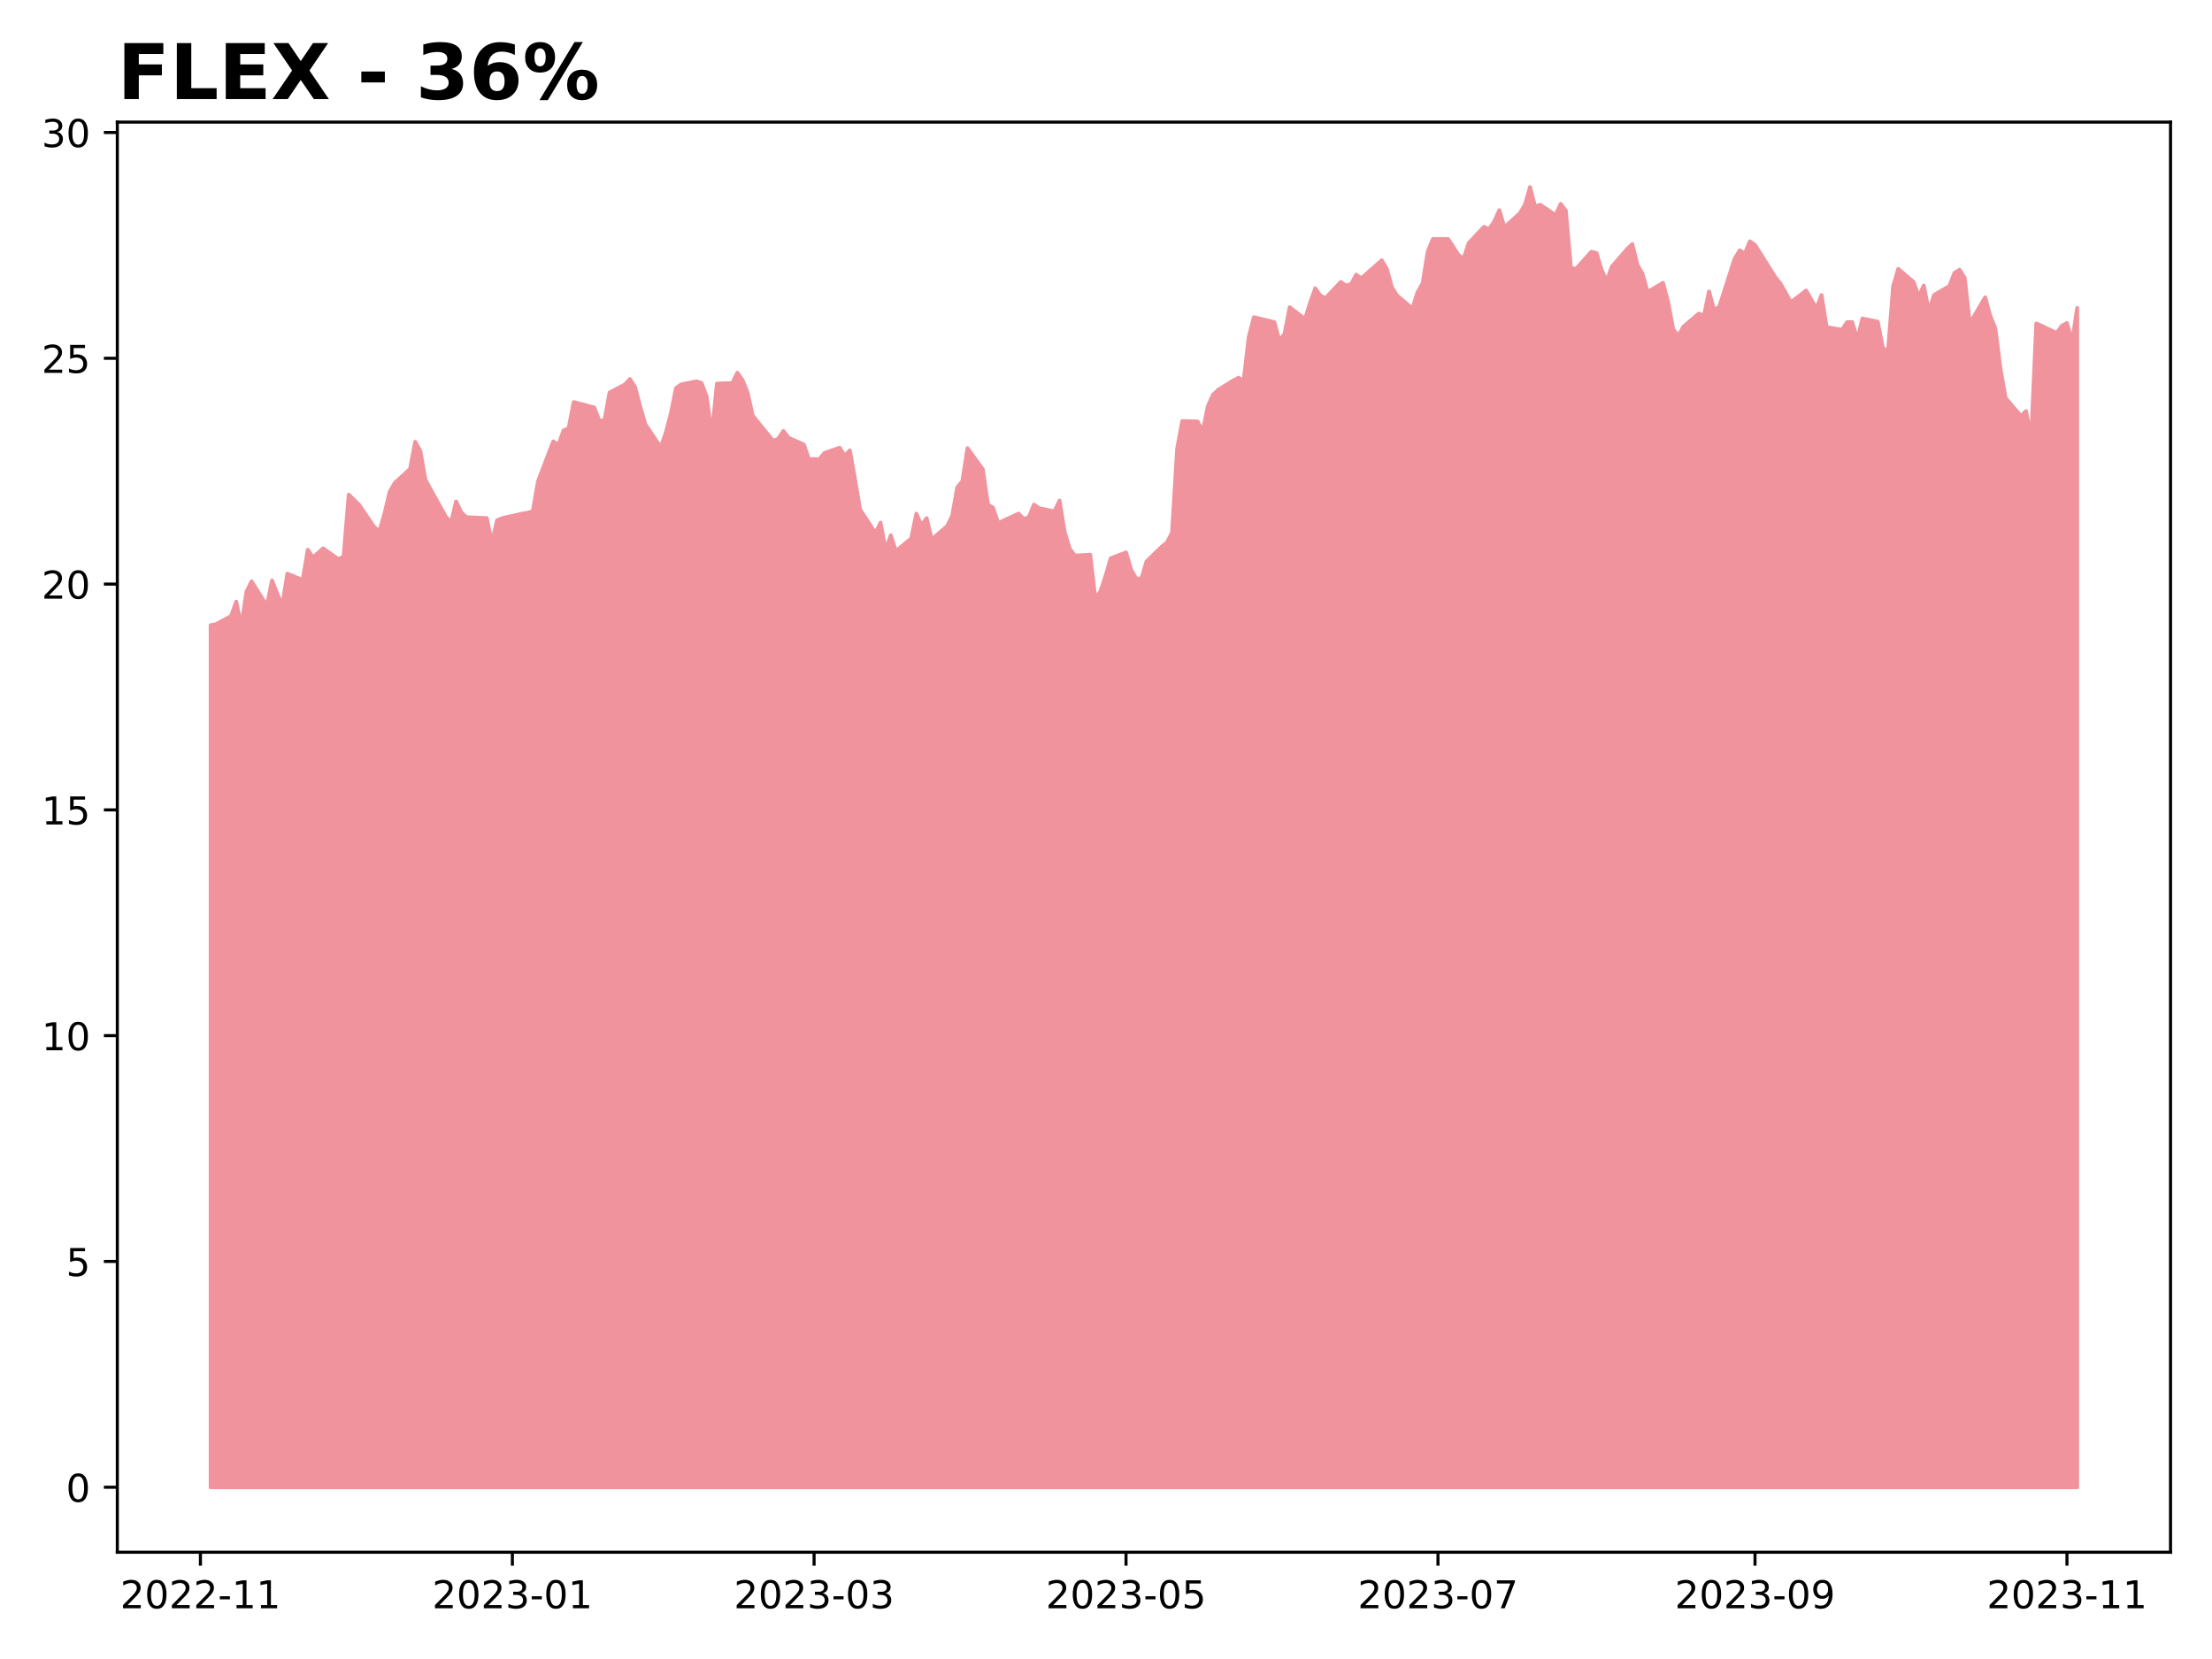 <?xml version="1.0" encoding="utf-8" standalone="no"?>
<!DOCTYPE svg PUBLIC "-//W3C//DTD SVG 1.1//EN"
  "http://www.w3.org/Graphics/SVG/1.1/DTD/svg11.dtd">
<!-- Created with matplotlib (https://matplotlib.org/) -->
<svg height="432pt" version="1.1" viewBox="0 0 576 432" width="576pt" xmlns="http://www.w3.org/2000/svg" xmlns:xlink="http://www.w3.org/1999/xlink">
 <defs>
  <style type="text/css">
*{stroke-linecap:butt;stroke-linejoin:round;}
  </style>
 </defs>
 <g id="figure_1">
  <g id="patch_1">
   <path d="M 0 432 
L 576 432 
L 576 0 
L 0 0 
z
" style="fill:#ffffff;"/>
  </g>
  <g id="axes_1">
   <g id="patch_2">
    <path d="M 30.55 404.2 
L 565.2 404.2 
L 565.2 31.8 
L 30.55 31.8 
z
" style="fill:#ffffff;"/>
   </g>
   <g id="PolyCollection_1">
    <defs>
     <path d="M 54.852 -44.727 
L 54.852 -269.209 
L 56.184 -269.444 
L 60.179 -271.561 
L 61.51 -275.324 
L 62.842 -268.974 
L 64.174 -277.911 
L 65.505 -280.615 
L 69.5 -274.266 
L 70.832 -280.851 
L 72.163 -277.441 
L 73.495 -274.383 
L 74.827 -282.615 
L 78.822 -280.968 
L 80.153 -288.847 
L 81.485 -286.848 
L 84.148 -289.2 
L 88.143 -286.377 
L 89.475 -287.083 
L 90.806 -303.193 
L 92.138 -301.9 
L 93.47 -300.606 
L 97.464 -294.726 
L 98.796 -293.668 
L 100.128 -298.254 
L 101.459 -303.899 
L 102.791 -306.25 
L 106.786 -309.896 
L 108.118 -316.951 
L 109.449 -314.599 
L 110.781 -307.074 
L 112.112 -304.604 
L 116.107 -297.431 
L 117.439 -295.902 
L 118.771 -301.429 
L 120.102 -298.607 
L 121.434 -297.313 
L 126.76 -297.078 
L 128.092 -290.611 
L 129.424 -296.49 
L 130.755 -297.078 
L 136.082 -298.254 
L 137.413 -298.489 
L 138.745 -298.842 
L 140.077 -306.603 
L 144.072 -317.069 
L 145.403 -316.128 
L 146.735 -319.891 
L 148.066 -320.479 
L 149.398 -327.299 
L 154.725 -325.888 
L 156.056 -322.478 
L 157.388 -322.478 
L 158.72 -329.769 
L 162.714 -331.885 
L 164.046 -333.296 
L 165.378 -331.18 
L 166.709 -326.123 
L 168.041 -321.537 
L 172.036 -315.54 
L 173.367 -319.303 
L 174.699 -324.359 
L 176.031 -330.945 
L 177.362 -331.885 
L 181.357 -332.708 
L 182.689 -332.238 
L 184.021 -328.71 
L 185.352 -318.715 
L 186.684 -332.12 
L 190.679 -332.238 
L 192.01 -334.943 
L 193.342 -333.061 
L 194.674 -329.769 
L 196.005 -323.771 
L 201.332 -317.186 
L 202.663 -317.774 
L 203.995 -319.773 
L 205.327 -318.01 
L 209.322 -316.246 
L 210.653 -312.365 
L 211.985 -312.483 
L 213.316 -312.365 
L 214.648 -314.011 
L 218.643 -315.423 
L 219.975 -313.306 
L 221.306 -314.717 
L 222.638 -307.191 
L 223.969 -299.313 
L 227.964 -293.198 
L 229.296 -295.902 
L 230.628 -288.729 
L 231.959 -292.61 
L 233.291 -288.494 
L 237.286 -291.787 
L 238.617 -298.254 
L 239.949 -295.197 
L 241.281 -297.078 
L 242.612 -291.551 
L 246.607 -294.962 
L 247.939 -297.666 
L 249.27 -305.074 
L 250.602 -306.721 
L 251.934 -315.305 
L 255.929 -309.778 
L 257.26 -300.606 
L 258.592 -299.783 
L 259.924 -295.785 
L 265.25 -298.254 
L 266.582 -296.843 
L 267.913 -297.313 
L 269.245 -300.606 
L 270.577 -299.665 
L 274.571 -298.842 
L 275.903 -301.664 
L 277.235 -293.433 
L 278.566 -289.082 
L 279.898 -287.318 
L 283.893 -287.553 
L 285.225 -276.147 
L 286.556 -278.028 
L 287.888 -282.027 
L 289.219 -286.613 
L 293.214 -288.141 
L 294.546 -283.673 
L 295.878 -281.321 
L 297.209 -281.321 
L 298.541 -285.79 
L 302.536 -289.67 
L 303.867 -290.728 
L 305.199 -293.315 
L 306.531 -315.187 
L 307.862 -322.36 
L 311.857 -322.243 
L 313.189 -319.656 
L 314.52 -326.241 
L 315.852 -329.181 
L 317.184 -330.474 
L 321.179 -332.944 
L 322.51 -333.649 
L 323.842 -332.826 
L 325.173 -344.232 
L 326.505 -349.406 
L 331.832 -348.113 
L 333.163 -343.292 
L 334.495 -345.056 
L 335.826 -351.993 
L 339.821 -348.936 
L 341.153 -353.169 
L 342.485 -356.932 
L 343.816 -355.051 
L 345.148 -354.345 
L 349.143 -358.579 
L 350.474 -357.638 
L 351.806 -357.991 
L 353.138 -360.46 
L 354.469 -359.519 
L 359.796 -364.223 
L 361.127 -361.989 
L 362.459 -357.167 
L 363.791 -355.051 
L 367.786 -351.641 
L 369.117 -355.874 
L 370.449 -358.226 
L 371.781 -366.457 
L 373.112 -369.75 
L 377.107 -369.75 
L 379.77 -365.634 
L 381.102 -364.576 
L 382.434 -368.691 
L 386.428 -372.925 
L 387.76 -372.337 
L 389.092 -374.336 
L 390.423 -377.276 
L 391.755 -372.807 
L 395.75 -376.452 
L 397.082 -378.687 
L 398.413 -383.273 
L 399.745 -378.216 
L 401.076 -378.687 
L 405.071 -375.982 
L 406.403 -378.922 
L 407.735 -377.158 
L 409.066 -362.224 
L 410.398 -361.989 
L 414.393 -366.457 
L 415.724 -366.104 
L 417.056 -361.753 
L 418.388 -358.814 
L 419.719 -362.577 
L 423.714 -367.163 
L 425.046 -368.456 
L 426.377 -363.047 
L 427.709 -360.695 
L 429.041 -355.992 
L 433.036 -358.343 
L 434.367 -353.405 
L 435.699 -346.231 
L 437.03 -344.585 
L 438.362 -346.937 
L 442.357 -350.347 
L 443.689 -349.759 
L 445.02 -356.109 
L 446.352 -351.288 
L 447.684 -352.111 
L 451.678 -364.576 
L 453.01 -366.81 
L 454.342 -365.987 
L 455.673 -369.162 
L 457.005 -368.221 
L 462.331 -359.754 
L 463.663 -358.108 
L 464.995 -355.756 
L 466.326 -353.287 
L 470.321 -356.344 
L 471.653 -353.992 
L 472.985 -351.641 
L 474.316 -355.168 
L 475.648 -346.819 
L 479.643 -346.114 
L 480.974 -348.113 
L 482.306 -348.113 
L 483.638 -343.644 
L 484.969 -349.054 
L 488.964 -348.23 
L 490.296 -341.41 
L 491.627 -340.469 
L 492.959 -357.403 
L 494.291 -361.989 
L 498.286 -358.579 
L 499.617 -354.816 
L 500.949 -357.638 
L 502.28 -350.935 
L 503.612 -355.168 
L 507.607 -357.52 
L 508.939 -360.93 
L 510.27 -361.753 
L 511.602 -359.637 
L 512.933 -347.76 
L 516.928 -354.58 
L 518.26 -349.759 
L 519.592 -346.467 
L 520.923 -335.883 
L 522.255 -328.358 
L 526.25 -323.654 
L 527.581 -324.947 
L 528.913 -317.774 
L 530.245 -347.76 
L 531.576 -347.172 
L 535.571 -345.291 
L 536.903 -347.172 
L 538.234 -347.878 
L 539.566 -342.939 
L 540.898 -351.817 
L 540.898 -44.727 
L 540.898 -44.727 
L 539.566 -44.727 
L 538.234 -44.727 
L 536.903 -44.727 
L 535.571 -44.727 
L 531.576 -44.727 
L 530.245 -44.727 
L 528.913 -44.727 
L 527.581 -44.727 
L 526.25 -44.727 
L 522.255 -44.727 
L 520.923 -44.727 
L 519.592 -44.727 
L 518.26 -44.727 
L 516.928 -44.727 
L 512.933 -44.727 
L 511.602 -44.727 
L 510.27 -44.727 
L 508.939 -44.727 
L 507.607 -44.727 
L 503.612 -44.727 
L 502.28 -44.727 
L 500.949 -44.727 
L 499.617 -44.727 
L 498.286 -44.727 
L 494.291 -44.727 
L 492.959 -44.727 
L 491.627 -44.727 
L 490.296 -44.727 
L 488.964 -44.727 
L 484.969 -44.727 
L 483.638 -44.727 
L 482.306 -44.727 
L 480.974 -44.727 
L 479.643 -44.727 
L 475.648 -44.727 
L 474.316 -44.727 
L 472.985 -44.727 
L 471.653 -44.727 
L 470.321 -44.727 
L 466.326 -44.727 
L 464.995 -44.727 
L 463.663 -44.727 
L 462.331 -44.727 
L 457.005 -44.727 
L 455.673 -44.727 
L 454.342 -44.727 
L 453.01 -44.727 
L 451.678 -44.727 
L 447.684 -44.727 
L 446.352 -44.727 
L 445.02 -44.727 
L 443.689 -44.727 
L 442.357 -44.727 
L 438.362 -44.727 
L 437.03 -44.727 
L 435.699 -44.727 
L 434.367 -44.727 
L 433.036 -44.727 
L 429.041 -44.727 
L 427.709 -44.727 
L 426.377 -44.727 
L 425.046 -44.727 
L 423.714 -44.727 
L 419.719 -44.727 
L 418.388 -44.727 
L 417.056 -44.727 
L 415.724 -44.727 
L 414.393 -44.727 
L 410.398 -44.727 
L 409.066 -44.727 
L 407.735 -44.727 
L 406.403 -44.727 
L 405.071 -44.727 
L 401.076 -44.727 
L 399.745 -44.727 
L 398.413 -44.727 
L 397.082 -44.727 
L 395.75 -44.727 
L 391.755 -44.727 
L 390.423 -44.727 
L 389.092 -44.727 
L 387.76 -44.727 
L 386.428 -44.727 
L 382.434 -44.727 
L 381.102 -44.727 
L 379.77 -44.727 
L 377.107 -44.727 
L 373.112 -44.727 
L 371.781 -44.727 
L 370.449 -44.727 
L 369.117 -44.727 
L 367.786 -44.727 
L 363.791 -44.727 
L 362.459 -44.727 
L 361.127 -44.727 
L 359.796 -44.727 
L 354.469 -44.727 
L 353.138 -44.727 
L 351.806 -44.727 
L 350.474 -44.727 
L 349.143 -44.727 
L 345.148 -44.727 
L 343.816 -44.727 
L 342.485 -44.727 
L 341.153 -44.727 
L 339.821 -44.727 
L 335.826 -44.727 
L 334.495 -44.727 
L 333.163 -44.727 
L 331.832 -44.727 
L 326.505 -44.727 
L 325.173 -44.727 
L 323.842 -44.727 
L 322.51 -44.727 
L 321.179 -44.727 
L 317.184 -44.727 
L 315.852 -44.727 
L 314.52 -44.727 
L 313.189 -44.727 
L 311.857 -44.727 
L 307.862 -44.727 
L 306.531 -44.727 
L 305.199 -44.727 
L 303.867 -44.727 
L 302.536 -44.727 
L 298.541 -44.727 
L 297.209 -44.727 
L 295.878 -44.727 
L 294.546 -44.727 
L 293.214 -44.727 
L 289.219 -44.727 
L 287.888 -44.727 
L 286.556 -44.727 
L 285.225 -44.727 
L 283.893 -44.727 
L 279.898 -44.727 
L 278.566 -44.727 
L 277.235 -44.727 
L 275.903 -44.727 
L 274.571 -44.727 
L 270.577 -44.727 
L 269.245 -44.727 
L 267.913 -44.727 
L 266.582 -44.727 
L 265.25 -44.727 
L 259.924 -44.727 
L 258.592 -44.727 
L 257.26 -44.727 
L 255.929 -44.727 
L 251.934 -44.727 
L 250.602 -44.727 
L 249.27 -44.727 
L 247.939 -44.727 
L 246.607 -44.727 
L 242.612 -44.727 
L 241.281 -44.727 
L 239.949 -44.727 
L 238.617 -44.727 
L 237.286 -44.727 
L 233.291 -44.727 
L 231.959 -44.727 
L 230.628 -44.727 
L 229.296 -44.727 
L 227.964 -44.727 
L 223.969 -44.727 
L 222.638 -44.727 
L 221.306 -44.727 
L 219.975 -44.727 
L 218.643 -44.727 
L 214.648 -44.727 
L 213.316 -44.727 
L 211.985 -44.727 
L 210.653 -44.727 
L 209.322 -44.727 
L 205.327 -44.727 
L 203.995 -44.727 
L 202.663 -44.727 
L 201.332 -44.727 
L 196.005 -44.727 
L 194.674 -44.727 
L 193.342 -44.727 
L 192.01 -44.727 
L 190.679 -44.727 
L 186.684 -44.727 
L 185.352 -44.727 
L 184.021 -44.727 
L 182.689 -44.727 
L 181.357 -44.727 
L 177.362 -44.727 
L 176.031 -44.727 
L 174.699 -44.727 
L 173.367 -44.727 
L 172.036 -44.727 
L 168.041 -44.727 
L 166.709 -44.727 
L 165.378 -44.727 
L 164.046 -44.727 
L 162.714 -44.727 
L 158.72 -44.727 
L 157.388 -44.727 
L 156.056 -44.727 
L 154.725 -44.727 
L 149.398 -44.727 
L 148.066 -44.727 
L 146.735 -44.727 
L 145.403 -44.727 
L 144.072 -44.727 
L 140.077 -44.727 
L 138.745 -44.727 
L 137.413 -44.727 
L 136.082 -44.727 
L 130.755 -44.727 
L 129.424 -44.727 
L 128.092 -44.727 
L 126.76 -44.727 
L 121.434 -44.727 
L 120.102 -44.727 
L 118.771 -44.727 
L 117.439 -44.727 
L 116.107 -44.727 
L 112.112 -44.727 
L 110.781 -44.727 
L 109.449 -44.727 
L 108.118 -44.727 
L 106.786 -44.727 
L 102.791 -44.727 
L 101.459 -44.727 
L 100.128 -44.727 
L 98.796 -44.727 
L 97.464 -44.727 
L 93.47 -44.727 
L 92.138 -44.727 
L 90.806 -44.727 
L 89.475 -44.727 
L 88.143 -44.727 
L 84.148 -44.727 
L 81.485 -44.727 
L 80.153 -44.727 
L 78.822 -44.727 
L 74.827 -44.727 
L 73.495 -44.727 
L 72.163 -44.727 
L 70.832 -44.727 
L 69.5 -44.727 
L 65.505 -44.727 
L 64.174 -44.727 
L 62.842 -44.727 
L 61.51 -44.727 
L 60.179 -44.727 
L 56.184 -44.727 
L 54.852 -44.727 
z
" id="mfc2958a64e" style="stroke:#f0939d;"/>
    </defs>
    <g clip-path="url(#p168a0542ae)">
     <use style="fill:#f0939d;stroke:#f0939d;" x="0" xlink:href="#mfc2958a64e" y="432"/>
    </g>
   </g>
   <g id="matplotlib.axis_1">
    <g id="xtick_1">
     <g id="line2d_1">
      <defs>
       <path d="M 0 0 
L 0 3.5 
" id="m86e8606bce" style="stroke:#000000;stroke-width:0.8;"/>
      </defs>
      <g>
       <use style="stroke:#000000;stroke-width:0.8;" x="52.189" xlink:href="#m86e8606bce" y="404.2"/>
      </g>
     </g>
     <g id="text_1">
      <!-- 2022-11 -->
      <defs>
       <path d="M 19.188 8.297 
L 53.609 8.297 
L 53.609 0 
L 7.328 0 
L 7.328 8.297 
Q 12.938 14.109 22.625 23.891 
Q 32.328 33.688 34.812 36.531 
Q 39.547 41.844 41.422 45.531 
Q 43.312 49.219 43.312 52.781 
Q 43.312 58.594 39.234 62.25 
Q 35.156 65.922 28.609 65.922 
Q 23.969 65.922 18.812 64.312 
Q 13.672 62.703 7.812 59.422 
L 7.812 69.391 
Q 13.766 71.781 18.938 73 
Q 24.125 74.219 28.422 74.219 
Q 39.75 74.219 46.484 68.547 
Q 53.219 62.891 53.219 53.422 
Q 53.219 48.922 51.531 44.891 
Q 49.859 40.875 45.406 35.406 
Q 44.188 33.984 37.641 27.219 
Q 31.109 20.453 19.188 8.297 
z
" id="DejaVuSans-50"/>
       <path d="M 31.781 66.406 
Q 24.172 66.406 20.328 58.906 
Q 16.5 51.422 16.5 36.375 
Q 16.5 21.391 20.328 13.891 
Q 24.172 6.391 31.781 6.391 
Q 39.453 6.391 43.281 13.891 
Q 47.125 21.391 47.125 36.375 
Q 47.125 51.422 43.281 58.906 
Q 39.453 66.406 31.781 66.406 
z
M 31.781 74.219 
Q 44.047 74.219 50.516 64.516 
Q 56.984 54.828 56.984 36.375 
Q 56.984 17.969 50.516 8.266 
Q 44.047 -1.422 31.781 -1.422 
Q 19.531 -1.422 13.062 8.266 
Q 6.594 17.969 6.594 36.375 
Q 6.594 54.828 13.062 64.516 
Q 19.531 74.219 31.781 74.219 
z
" id="DejaVuSans-48"/>
       <path d="M 4.891 31.391 
L 31.203 31.391 
L 31.203 23.391 
L 4.891 23.391 
z
" id="DejaVuSans-45"/>
       <path d="M 12.406 8.297 
L 28.516 8.297 
L 28.516 63.922 
L 10.984 60.406 
L 10.984 69.391 
L 28.422 72.906 
L 38.281 72.906 
L 38.281 8.297 
L 54.391 8.297 
L 54.391 0 
L 12.406 0 
z
" id="DejaVuSans-49"/>
      </defs>
      <g transform="translate(31.298 418.798)scale(0.1 -0.1)">
       <use xlink:href="#DejaVuSans-50"/>
       <use x="63.623" xlink:href="#DejaVuSans-48"/>
       <use x="127.246" xlink:href="#DejaVuSans-50"/>
       <use x="190.869" xlink:href="#DejaVuSans-50"/>
       <use x="254.492" xlink:href="#DejaVuSans-45"/>
       <use x="290.576" xlink:href="#DejaVuSans-49"/>
       <use x="354.199" xlink:href="#DejaVuSans-49"/>
      </g>
     </g>
    </g>
    <g id="xtick_2">
     <g id="line2d_2">
      <g>
       <use style="stroke:#000000;stroke-width:0.8;" x="133.419" xlink:href="#m86e8606bce" y="404.2"/>
      </g>
     </g>
     <g id="text_2">
      <!-- 2023-01 -->
      <defs>
       <path d="M 40.578 39.312 
Q 47.656 37.797 51.625 33 
Q 55.609 28.219 55.609 21.188 
Q 55.609 10.406 48.188 4.484 
Q 40.766 -1.422 27.094 -1.422 
Q 22.516 -1.422 17.656 -0.516 
Q 12.797 0.391 7.625 2.203 
L 7.625 11.719 
Q 11.719 9.328 16.594 8.109 
Q 21.484 6.891 26.812 6.891 
Q 36.078 6.891 40.938 10.547 
Q 45.797 14.203 45.797 21.188 
Q 45.797 27.641 41.281 31.266 
Q 36.766 34.906 28.719 34.906 
L 20.219 34.906 
L 20.219 43.016 
L 29.109 43.016 
Q 36.375 43.016 40.234 45.922 
Q 44.094 48.828 44.094 54.297 
Q 44.094 59.906 40.109 62.906 
Q 36.141 65.922 28.719 65.922 
Q 24.656 65.922 20.016 65.031 
Q 15.375 64.156 9.812 62.312 
L 9.812 71.094 
Q 15.438 72.656 20.344 73.438 
Q 25.25 74.219 29.594 74.219 
Q 40.828 74.219 47.359 69.109 
Q 53.906 64.016 53.906 55.328 
Q 53.906 49.266 50.438 45.094 
Q 46.969 40.922 40.578 39.312 
z
" id="DejaVuSans-51"/>
      </defs>
      <g transform="translate(112.527 418.798)scale(0.1 -0.1)">
       <use xlink:href="#DejaVuSans-50"/>
       <use x="63.623" xlink:href="#DejaVuSans-48"/>
       <use x="127.246" xlink:href="#DejaVuSans-50"/>
       <use x="190.869" xlink:href="#DejaVuSans-51"/>
       <use x="254.492" xlink:href="#DejaVuSans-45"/>
       <use x="290.576" xlink:href="#DejaVuSans-48"/>
       <use x="354.199" xlink:href="#DejaVuSans-49"/>
      </g>
     </g>
    </g>
    <g id="xtick_3">
     <g id="line2d_3">
      <g>
       <use style="stroke:#000000;stroke-width:0.8;" x="211.985" xlink:href="#m86e8606bce" y="404.2"/>
      </g>
     </g>
     <g id="text_3">
      <!-- 2023-03 -->
      <g transform="translate(191.093 418.798)scale(0.1 -0.1)">
       <use xlink:href="#DejaVuSans-50"/>
       <use x="63.623" xlink:href="#DejaVuSans-48"/>
       <use x="127.246" xlink:href="#DejaVuSans-50"/>
       <use x="190.869" xlink:href="#DejaVuSans-51"/>
       <use x="254.492" xlink:href="#DejaVuSans-45"/>
       <use x="290.576" xlink:href="#DejaVuSans-48"/>
       <use x="354.199" xlink:href="#DejaVuSans-51"/>
      </g>
     </g>
    </g>
    <g id="xtick_4">
     <g id="line2d_4">
      <g>
       <use style="stroke:#000000;stroke-width:0.8;" x="293.214" xlink:href="#m86e8606bce" y="404.2"/>
      </g>
     </g>
     <g id="text_4">
      <!-- 2023-05 -->
      <defs>
       <path d="M 10.797 72.906 
L 49.516 72.906 
L 49.516 64.594 
L 19.828 64.594 
L 19.828 46.734 
Q 21.969 47.469 24.109 47.828 
Q 26.266 48.188 28.422 48.188 
Q 40.625 48.188 47.75 41.5 
Q 54.891 34.812 54.891 23.391 
Q 54.891 11.625 47.562 5.094 
Q 40.234 -1.422 26.906 -1.422 
Q 22.312 -1.422 17.547 -0.641 
Q 12.797 0.141 7.719 1.703 
L 7.719 11.625 
Q 12.109 9.234 16.797 8.062 
Q 21.484 6.891 26.703 6.891 
Q 35.156 6.891 40.078 11.328 
Q 45.016 15.766 45.016 23.391 
Q 45.016 31 40.078 35.438 
Q 35.156 39.891 26.703 39.891 
Q 22.75 39.891 18.812 39.016 
Q 14.891 38.141 10.797 36.281 
z
" id="DejaVuSans-53"/>
      </defs>
      <g transform="translate(272.323 418.798)scale(0.1 -0.1)">
       <use xlink:href="#DejaVuSans-50"/>
       <use x="63.623" xlink:href="#DejaVuSans-48"/>
       <use x="127.246" xlink:href="#DejaVuSans-50"/>
       <use x="190.869" xlink:href="#DejaVuSans-51"/>
       <use x="254.492" xlink:href="#DejaVuSans-45"/>
       <use x="290.576" xlink:href="#DejaVuSans-48"/>
       <use x="354.199" xlink:href="#DejaVuSans-53"/>
      </g>
     </g>
    </g>
    <g id="xtick_5">
     <g id="line2d_5">
      <g>
       <use style="stroke:#000000;stroke-width:0.8;" x="374.444" xlink:href="#m86e8606bce" y="404.2"/>
      </g>
     </g>
     <g id="text_5">
      <!-- 2023-07 -->
      <defs>
       <path d="M 8.203 72.906 
L 55.078 72.906 
L 55.078 68.703 
L 28.609 0 
L 18.312 0 
L 43.219 64.594 
L 8.203 64.594 
z
" id="DejaVuSans-55"/>
      </defs>
      <g transform="translate(353.552 418.798)scale(0.1 -0.1)">
       <use xlink:href="#DejaVuSans-50"/>
       <use x="63.623" xlink:href="#DejaVuSans-48"/>
       <use x="127.246" xlink:href="#DejaVuSans-50"/>
       <use x="190.869" xlink:href="#DejaVuSans-51"/>
       <use x="254.492" xlink:href="#DejaVuSans-45"/>
       <use x="290.576" xlink:href="#DejaVuSans-48"/>
       <use x="354.199" xlink:href="#DejaVuSans-55"/>
      </g>
     </g>
    </g>
    <g id="xtick_6">
     <g id="line2d_6">
      <g>
       <use style="stroke:#000000;stroke-width:0.8;" x="457.005" xlink:href="#m86e8606bce" y="404.2"/>
      </g>
     </g>
     <g id="text_6">
      <!-- 2023-09 -->
      <defs>
       <path d="M 10.984 1.516 
L 10.984 10.5 
Q 14.703 8.734 18.5 7.812 
Q 22.312 6.891 25.984 6.891 
Q 35.75 6.891 40.891 13.453 
Q 46.047 20.016 46.781 33.406 
Q 43.953 29.203 39.594 26.953 
Q 35.25 24.703 29.984 24.703 
Q 19.047 24.703 12.672 31.312 
Q 6.297 37.938 6.297 49.422 
Q 6.297 60.641 12.938 67.422 
Q 19.578 74.219 30.609 74.219 
Q 43.266 74.219 49.922 64.516 
Q 56.594 54.828 56.594 36.375 
Q 56.594 19.141 48.406 8.859 
Q 40.234 -1.422 26.422 -1.422 
Q 22.703 -1.422 18.891 -0.688 
Q 15.094 0.047 10.984 1.516 
z
M 30.609 32.422 
Q 37.25 32.422 41.125 36.953 
Q 45.016 41.5 45.016 49.422 
Q 45.016 57.281 41.125 61.844 
Q 37.25 66.406 30.609 66.406 
Q 23.969 66.406 20.094 61.844 
Q 16.219 57.281 16.219 49.422 
Q 16.219 41.5 20.094 36.953 
Q 23.969 32.422 30.609 32.422 
z
" id="DejaVuSans-57"/>
      </defs>
      <g transform="translate(436.114 418.798)scale(0.1 -0.1)">
       <use xlink:href="#DejaVuSans-50"/>
       <use x="63.623" xlink:href="#DejaVuSans-48"/>
       <use x="127.246" xlink:href="#DejaVuSans-50"/>
       <use x="190.869" xlink:href="#DejaVuSans-51"/>
       <use x="254.492" xlink:href="#DejaVuSans-45"/>
       <use x="290.576" xlink:href="#DejaVuSans-48"/>
       <use x="354.199" xlink:href="#DejaVuSans-57"/>
      </g>
     </g>
    </g>
    <g id="xtick_7">
     <g id="line2d_7">
      <g>
       <use style="stroke:#000000;stroke-width:0.8;" x="538.234" xlink:href="#m86e8606bce" y="404.2"/>
      </g>
     </g>
     <g id="text_7">
      <!-- 2023-11 -->
      <g transform="translate(517.343 418.798)scale(0.1 -0.1)">
       <use xlink:href="#DejaVuSans-50"/>
       <use x="63.623" xlink:href="#DejaVuSans-48"/>
       <use x="127.246" xlink:href="#DejaVuSans-50"/>
       <use x="190.869" xlink:href="#DejaVuSans-51"/>
       <use x="254.492" xlink:href="#DejaVuSans-45"/>
       <use x="290.576" xlink:href="#DejaVuSans-49"/>
       <use x="354.199" xlink:href="#DejaVuSans-49"/>
      </g>
     </g>
    </g>
   </g>
   <g id="matplotlib.axis_2">
    <g id="ytick_1">
     <g id="line2d_8">
      <defs>
       <path d="M 0 0 
L -3.5 0 
" id="mf6186ae328" style="stroke:#000000;stroke-width:0.8;"/>
      </defs>
      <g>
       <use style="stroke:#000000;stroke-width:0.8;" x="30.55" xlink:href="#mf6186ae328" y="387.273"/>
      </g>
     </g>
     <g id="text_8">
      <!-- 0 -->
      <g transform="translate(17.188 391.072)scale(0.1 -0.1)">
       <use xlink:href="#DejaVuSans-48"/>
      </g>
     </g>
    </g>
    <g id="ytick_2">
     <g id="line2d_9">
      <g>
       <use style="stroke:#000000;stroke-width:0.8;" x="30.55" xlink:href="#mf6186ae328" y="328.477"/>
      </g>
     </g>
     <g id="text_9">
      <!-- 5 -->
      <g transform="translate(17.188 332.276)scale(0.1 -0.1)">
       <use xlink:href="#DejaVuSans-53"/>
      </g>
     </g>
    </g>
    <g id="ytick_3">
     <g id="line2d_10">
      <g>
       <use style="stroke:#000000;stroke-width:0.8;" x="30.55" xlink:href="#mf6186ae328" y="269.681"/>
      </g>
     </g>
     <g id="text_10">
      <!-- 10 -->
      <g transform="translate(10.825 273.481)scale(0.1 -0.1)">
       <use xlink:href="#DejaVuSans-49"/>
       <use x="63.623" xlink:href="#DejaVuSans-48"/>
      </g>
     </g>
    </g>
    <g id="ytick_4">
     <g id="line2d_11">
      <g>
       <use style="stroke:#000000;stroke-width:0.8;" x="30.55" xlink:href="#mf6186ae328" y="210.886"/>
      </g>
     </g>
     <g id="text_11">
      <!-- 15 -->
      <g transform="translate(10.825 214.685)scale(0.1 -0.1)">
       <use xlink:href="#DejaVuSans-49"/>
       <use x="63.623" xlink:href="#DejaVuSans-53"/>
      </g>
     </g>
    </g>
    <g id="ytick_5">
     <g id="line2d_12">
      <g>
       <use style="stroke:#000000;stroke-width:0.8;" x="30.55" xlink:href="#mf6186ae328" y="152.09"/>
      </g>
     </g>
     <g id="text_12">
      <!-- 20 -->
      <g transform="translate(10.825 155.889)scale(0.1 -0.1)">
       <use xlink:href="#DejaVuSans-50"/>
       <use x="63.623" xlink:href="#DejaVuSans-48"/>
      </g>
     </g>
    </g>
    <g id="ytick_6">
     <g id="line2d_13">
      <g>
       <use style="stroke:#000000;stroke-width:0.8;" x="30.55" xlink:href="#mf6186ae328" y="93.294"/>
      </g>
     </g>
     <g id="text_13">
      <!-- 25 -->
      <g transform="translate(10.825 97.094)scale(0.1 -0.1)">
       <use xlink:href="#DejaVuSans-50"/>
       <use x="63.623" xlink:href="#DejaVuSans-53"/>
      </g>
     </g>
    </g>
    <g id="ytick_7">
     <g id="line2d_14">
      <g>
       <use style="stroke:#000000;stroke-width:0.8;" x="30.55" xlink:href="#mf6186ae328" y="34.499"/>
      </g>
     </g>
     <g id="text_14">
      <!-- 30 -->
      <g transform="translate(10.825 38.298)scale(0.1 -0.1)">
       <use xlink:href="#DejaVuSans-51"/>
       <use x="63.623" xlink:href="#DejaVuSans-48"/>
      </g>
     </g>
    </g>
   </g>
   <g id="patch_3">
    <path d="M 30.55 404.2 
L 30.55 31.8 
" style="fill:none;stroke:#000000;stroke-linecap:square;stroke-linejoin:miter;stroke-width:0.8;"/>
   </g>
   <g id="patch_4">
    <path d="M 565.2 404.2 
L 565.2 31.8 
" style="fill:none;stroke:#000000;stroke-linecap:square;stroke-linejoin:miter;stroke-width:0.8;"/>
   </g>
   <g id="patch_5">
    <path d="M 30.55 404.2 
L 565.2 404.2 
" style="fill:none;stroke:#000000;stroke-linecap:square;stroke-linejoin:miter;stroke-width:0.8;"/>
   </g>
   <g id="patch_6">
    <path d="M 30.55 31.8 
L 565.2 31.8 
" style="fill:none;stroke:#000000;stroke-linecap:square;stroke-linejoin:miter;stroke-width:0.8;"/>
   </g>
   <g id="text_15">
    <!-- FLEX - 36% -->
    <defs>
     <path d="M 9.188 72.906 
L 59.906 72.906 
L 59.906 58.688 
L 27.984 58.688 
L 27.984 45.125 
L 58.016 45.125 
L 58.016 30.906 
L 27.984 30.906 
L 27.984 0 
L 9.188 0 
z
" id="DejaVuSans-Bold-70"/>
     <path d="M 9.188 72.906 
L 27.984 72.906 
L 27.984 14.203 
L 60.984 14.203 
L 60.984 0 
L 9.188 0 
z
" id="DejaVuSans-Bold-76"/>
     <path d="M 9.188 72.906 
L 59.906 72.906 
L 59.906 58.688 
L 27.984 58.688 
L 27.984 45.125 
L 58.016 45.125 
L 58.016 30.906 
L 27.984 30.906 
L 27.984 14.203 
L 60.984 14.203 
L 60.984 0 
L 9.188 0 
z
" id="DejaVuSans-Bold-69"/>
     <path d="M 49.812 37.203 
L 75.094 0 
L 55.516 0 
L 38.484 24.906 
L 21.578 0 
L 1.906 0 
L 27.203 37.203 
L 2.875 72.906 
L 22.516 72.906 
L 38.484 49.422 
L 54.391 72.906 
L 74.125 72.906 
z
" id="DejaVuSans-Bold-88"/>
     <path id="DejaVuSans-Bold-32"/>
     <path d="M 5.422 35.891 
L 36.078 35.891 
L 36.078 21.688 
L 5.422 21.688 
z
" id="DejaVuSans-Bold-45"/>
     <path d="M 46.578 39.312 
Q 53.953 37.406 57.781 32.688 
Q 61.625 27.984 61.625 20.703 
Q 61.625 9.859 53.312 4.219 
Q 45.016 -1.422 29.109 -1.422 
Q 23.484 -1.422 17.844 -0.516 
Q 12.203 0.391 6.688 2.203 
L 6.688 16.703 
Q 11.969 14.062 17.156 12.719 
Q 22.359 11.375 27.391 11.375 
Q 34.859 11.375 38.844 13.953 
Q 42.828 16.547 42.828 21.391 
Q 42.828 26.375 38.75 28.938 
Q 34.672 31.5 26.703 31.5 
L 19.188 31.5 
L 19.188 43.609 
L 27.094 43.609 
Q 34.188 43.609 37.641 45.828 
Q 41.109 48.047 41.109 52.594 
Q 41.109 56.781 37.734 59.078 
Q 34.375 61.375 28.219 61.375 
Q 23.688 61.375 19.047 60.344 
Q 14.406 59.328 9.812 57.328 
L 9.812 71.094 
Q 15.375 72.656 20.844 73.438 
Q 26.312 74.219 31.594 74.219 
Q 45.797 74.219 52.844 69.547 
Q 59.906 64.891 59.906 55.516 
Q 59.906 49.125 56.531 45.047 
Q 53.172 40.969 46.578 39.312 
z
" id="DejaVuSans-Bold-51"/>
     <path d="M 36.188 35.984 
Q 31.25 35.984 28.781 32.781 
Q 26.312 29.594 26.312 23.188 
Q 26.312 16.797 28.781 13.594 
Q 31.25 10.406 36.188 10.406 
Q 41.156 10.406 43.625 13.594 
Q 46.094 16.797 46.094 23.188 
Q 46.094 29.594 43.625 32.781 
Q 41.156 35.984 36.188 35.984 
z
M 59.422 71 
L 59.422 57.516 
Q 54.781 59.719 50.672 60.766 
Q 46.578 61.812 42.672 61.812 
Q 34.281 61.812 29.594 57.141 
Q 24.906 52.484 24.125 43.312 
Q 27.344 45.703 31.094 46.891 
Q 34.859 48.094 39.312 48.094 
Q 50.484 48.094 57.344 41.547 
Q 64.203 35.016 64.203 24.422 
Q 64.203 12.703 56.531 5.641 
Q 48.875 -1.422 35.984 -1.422 
Q 21.781 -1.422 13.984 8.172 
Q 6.203 17.781 6.203 35.406 
Q 6.203 53.469 15.312 63.797 
Q 24.422 74.125 40.281 74.125 
Q 45.312 74.125 50.047 73.344 
Q 54.781 72.562 59.422 71 
z
" id="DejaVuSans-Bold-54"/>
     <path d="M 77.484 30.078 
Q 74.031 30.078 72.125 27.078 
Q 70.219 24.078 70.219 18.5 
Q 70.219 12.891 72.094 9.891 
Q 73.969 6.891 77.484 6.891 
Q 81 6.891 82.859 9.891 
Q 84.719 12.891 84.719 18.5 
Q 84.719 24.078 82.828 27.078 
Q 80.953 30.078 77.484 30.078 
z
M 77.484 38.281 
Q 86.578 38.281 91.797 33 
Q 97.016 27.734 97.016 18.5 
Q 97.016 9.281 91.797 3.922 
Q 86.578 -1.422 77.484 -1.422 
Q 68.406 -1.422 63.156 3.922 
Q 57.906 9.281 57.906 18.5 
Q 57.906 27.688 63.156 32.984 
Q 68.406 38.281 77.484 38.281 
z
M 32.719 -1.422 
L 21.922 -1.422 
L 67.484 74.219 
L 78.328 74.219 
z
M 22.703 74.219 
Q 31.781 74.219 36.984 68.922 
Q 42.188 63.625 42.188 54.391 
Q 42.188 45.172 36.984 39.844 
Q 31.781 34.516 22.703 34.516 
Q 13.625 34.516 8.422 39.844 
Q 3.219 45.172 3.219 54.391 
Q 3.219 63.625 8.422 68.922 
Q 13.625 74.219 22.703 74.219 
z
M 22.703 66.016 
Q 19.188 66.016 17.281 62.984 
Q 15.375 59.969 15.375 54.391 
Q 15.375 48.781 17.281 45.719 
Q 19.188 42.672 22.703 42.672 
Q 26.219 42.672 28.094 45.719 
Q 29.984 48.781 29.984 54.391 
Q 29.984 59.969 28.078 62.984 
Q 26.172 66.016 22.703 66.016 
z
" id="DejaVuSans-Bold-37"/>
    </defs>
    <g transform="translate(30.55 25.8)scale(0.2 -0.2)">
     <use xlink:href="#DejaVuSans-Bold-70"/>
     <use x="68.311" xlink:href="#DejaVuSans-Bold-76"/>
     <use x="132.031" xlink:href="#DejaVuSans-Bold-69"/>
     <use x="200.342" xlink:href="#DejaVuSans-Bold-88"/>
     <use x="277.441" xlink:href="#DejaVuSans-Bold-32"/>
     <use x="312.256" xlink:href="#DejaVuSans-Bold-45"/>
     <use x="353.76" xlink:href="#DejaVuSans-Bold-32"/>
     <use x="388.574" xlink:href="#DejaVuSans-Bold-51"/>
     <use x="458.154" xlink:href="#DejaVuSans-Bold-54"/>
     <use x="527.734" xlink:href="#DejaVuSans-Bold-37"/>
    </g>
   </g>
  </g>
 </g>
 <defs>
  <clipPath id="p168a0542ae">
   <rect height="372.4" width="534.65" x="30.55" y="31.8"/>
  </clipPath>
 </defs>
</svg>
